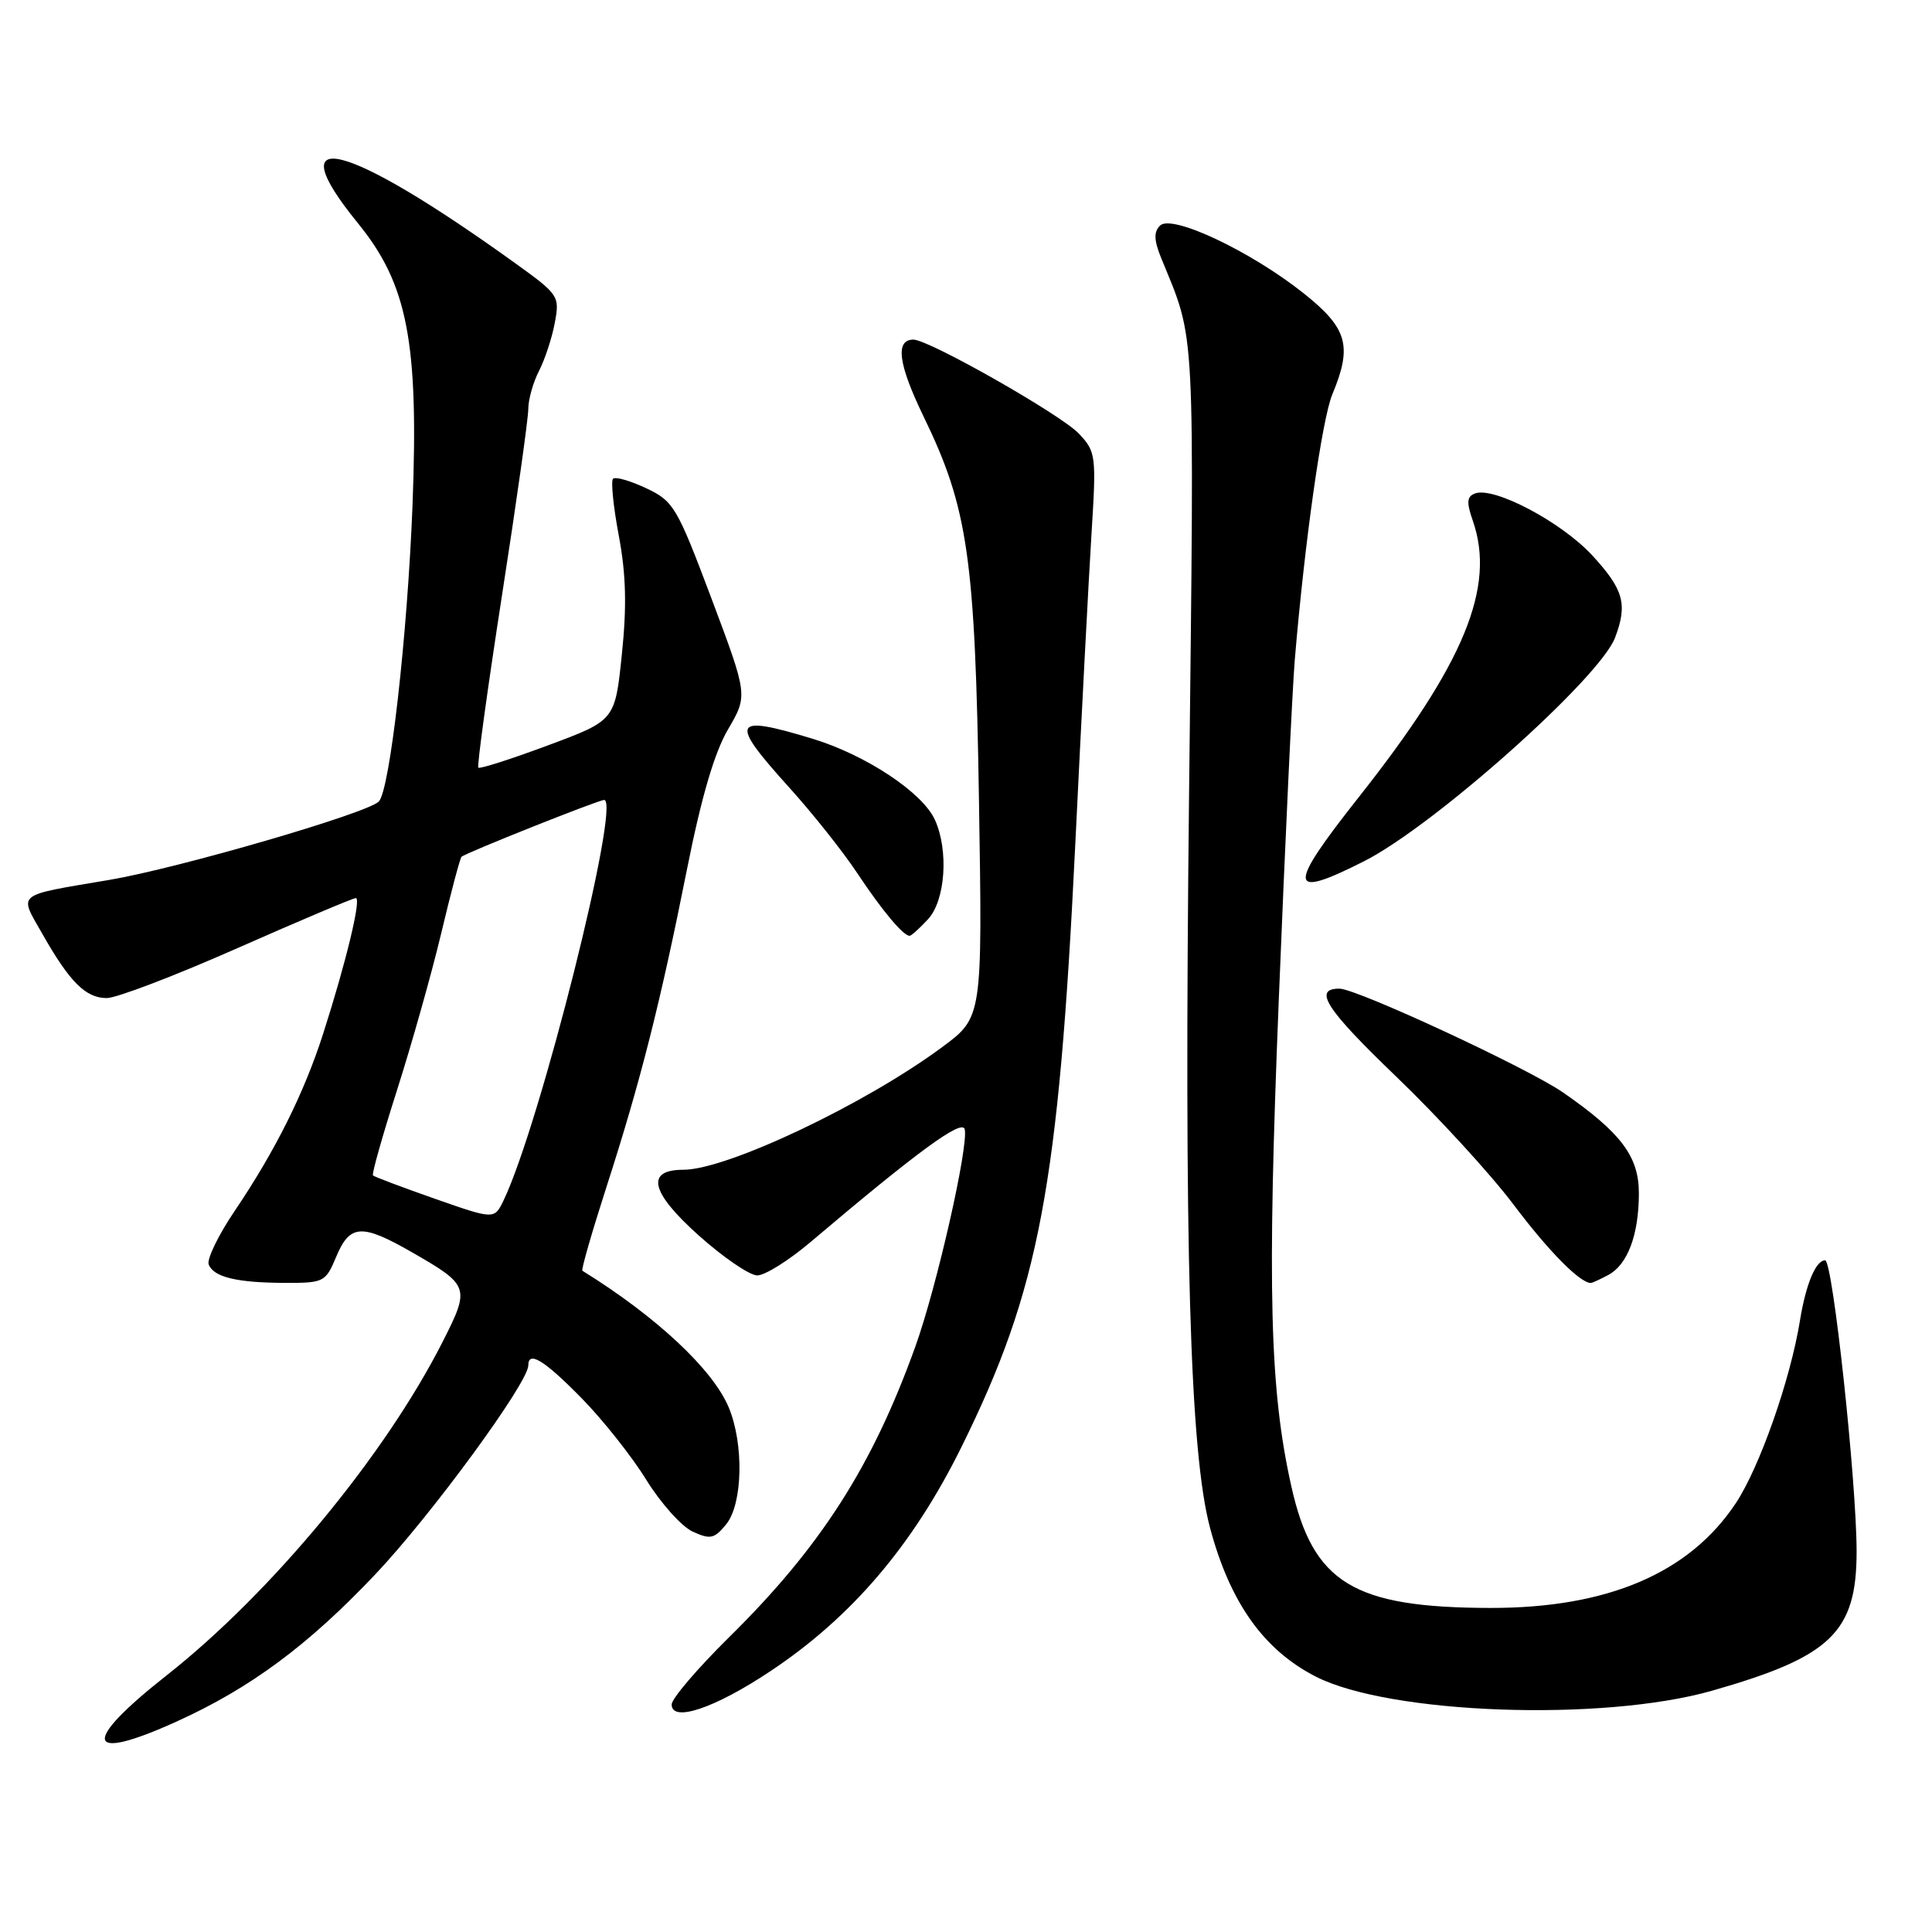 <?xml version="1.0" encoding="UTF-8" standalone="no"?>
<!DOCTYPE svg PUBLIC "-//W3C//DTD SVG 1.1//EN" "http://www.w3.org/Graphics/SVG/1.1/DTD/svg11.dtd" >
<svg xmlns="http://www.w3.org/2000/svg" xmlns:xlink="http://www.w3.org/1999/xlink" version="1.1" viewBox="0 0 256 256">
 <g >
 <path fill="currentColor"
d=" M 23.41 228.11 C 33.18 223.68 40.81 218.03 49.73 208.61 C 57.13 200.79 70.00 183.22 70.00 180.93 C 70.00 178.93 72.09 180.21 77.00 185.20 C 79.82 188.06 83.70 192.95 85.62 196.06 C 87.55 199.18 90.32 202.28 91.79 202.95 C 94.13 204.02 94.66 203.90 96.23 201.97 C 98.42 199.26 98.59 191.36 96.56 186.49 C 94.46 181.45 86.93 174.42 77.17 168.38 C 76.99 168.27 78.42 163.30 80.34 157.34 C 84.83 143.44 87.49 132.95 91.00 115.33 C 92.92 105.67 94.66 99.73 96.46 96.66 C 99.10 92.15 99.10 92.15 94.28 79.32 C 89.70 67.15 89.26 66.41 85.62 64.69 C 83.51 63.70 81.54 63.13 81.23 63.44 C 80.93 63.74 81.27 67.13 81.99 70.96 C 82.95 76.06 83.07 80.30 82.40 86.70 C 81.50 95.46 81.50 95.46 72.62 98.76 C 67.74 100.58 63.58 101.91 63.38 101.72 C 63.19 101.52 64.60 91.27 66.51 78.93 C 68.43 66.59 70.00 55.47 70.00 54.20 C 70.00 52.94 70.64 50.67 71.41 49.17 C 72.19 47.66 73.14 44.79 73.51 42.79 C 74.18 39.22 74.06 39.04 68.19 34.82 C 45.75 18.68 36.69 16.39 47.43 29.58 C 54.01 37.66 55.49 45.32 54.66 66.97 C 53.98 84.30 51.66 104.74 50.19 106.21 C 48.62 107.78 23.65 115.04 14.50 116.59 C 1.89 118.73 2.49 118.24 5.61 123.74 C 9.25 130.15 11.36 132.25 14.15 132.25 C 15.44 132.25 23.25 129.27 31.49 125.62 C 39.74 121.98 46.78 119.00 47.15 119.00 C 47.91 119.00 45.85 127.53 42.81 137.00 C 40.29 144.84 36.48 152.48 31.14 160.39 C 28.95 163.62 27.39 166.84 27.65 167.54 C 28.30 169.23 31.39 169.97 37.80 169.99 C 42.92 170.00 43.15 169.88 44.56 166.50 C 46.36 162.21 47.94 162.12 54.55 165.91 C 62.22 170.32 62.31 170.57 58.67 177.76 C 51.02 192.85 35.94 211.08 22.06 222.01 C 10.67 230.98 11.26 233.62 23.41 228.11 Z  M 102.05 221.46 C 112.85 214.29 120.99 204.73 127.43 191.67 C 137.71 170.85 140.27 157.27 142.48 111.88 C 143.29 95.17 144.26 76.65 144.63 70.73 C 145.28 60.35 145.22 59.86 142.96 57.46 C 140.61 54.96 123.09 45.00 121.03 45.00 C 118.59 45.00 119.02 48.26 122.38 55.19 C 128.27 67.33 129.21 73.83 129.72 106.15 C 130.18 134.80 130.18 134.80 124.84 138.75 C 114.59 146.34 96.31 155.00 90.55 155.00 C 85.50 155.00 86.19 157.98 92.57 163.69 C 95.83 166.61 99.33 169.00 100.34 169.00 C 101.35 169.00 104.50 167.03 107.34 164.63 C 121.57 152.57 127.51 148.22 127.83 149.64 C 128.35 151.92 124.12 170.55 121.29 178.42 C 115.59 194.29 108.73 205.01 96.58 216.97 C 92.41 221.09 89.00 225.08 89.00 225.85 C 89.00 228.27 94.69 226.36 102.05 221.46 Z  M 226.85 224.03 C 242.61 219.54 246.00 216.29 246.01 205.62 C 246.01 196.37 242.85 167.00 241.84 167.00 C 240.60 167.00 239.29 170.15 238.50 175.00 C 237.24 182.80 233.16 194.42 230.01 199.17 C 223.86 208.45 213.03 213.08 197.50 213.06 C 179.32 213.03 173.97 209.76 171.11 196.95 C 168.24 184.12 167.90 170.90 169.44 132.62 C 170.28 111.65 171.24 91.35 171.56 87.50 C 172.87 71.83 175.18 55.50 176.55 52.23 C 179.22 45.83 178.55 43.49 172.75 38.87 C 165.72 33.28 155.26 28.34 153.71 29.89 C 152.86 30.74 152.90 31.84 153.89 34.26 C 158.45 45.42 158.26 41.92 157.56 105.00 C 156.88 165.69 157.65 192.44 160.35 202.50 C 162.99 212.35 167.44 218.61 174.31 222.14 C 184.05 227.15 212.32 228.17 226.85 224.03 Z  M 213.11 168.94 C 215.67 167.57 217.15 163.62 217.16 158.14 C 217.17 153.24 214.81 150.10 207.13 144.77 C 202.49 141.55 179.77 131.00 177.48 131.00 C 173.94 131.00 175.68 133.70 184.97 142.62 C 190.50 147.93 197.51 155.57 200.54 159.60 C 205.19 165.78 209.35 170.00 210.79 170.00 C 210.98 170.00 212.02 169.52 213.11 168.94 Z  M 122.96 121.81 C 125.27 119.33 125.73 112.70 123.88 108.63 C 122.23 105.00 114.73 100.04 107.68 97.89 C 96.97 94.64 96.56 95.48 104.56 104.33 C 107.62 107.71 111.68 112.82 113.58 115.68 C 116.86 120.63 119.68 124.00 120.53 124.00 C 120.75 124.00 121.84 123.02 122.96 121.81 Z  M 180.78 114.10 C 190.02 109.42 211.96 89.87 214.00 84.50 C 215.69 80.06 215.15 78.12 210.98 73.59 C 206.89 69.16 197.93 64.43 195.44 65.39 C 194.36 65.80 194.30 66.56 195.16 69.01 C 198.21 77.79 194.03 87.93 180.05 105.62 C 170.49 117.71 170.62 119.25 180.78 114.10 Z  M 57.62 158.84 C 53.29 157.32 49.60 155.93 49.42 155.75 C 49.24 155.58 50.68 150.50 52.60 144.47 C 54.53 138.43 57.17 129.08 58.46 123.68 C 59.74 118.28 60.96 113.72 61.15 113.53 C 61.69 113.02 79.30 106.00 80.05 106.00 C 82.35 106.00 71.56 148.99 66.73 159.05 C 65.50 161.60 65.50 161.60 57.62 158.84 Z "/>
</g>
</svg>